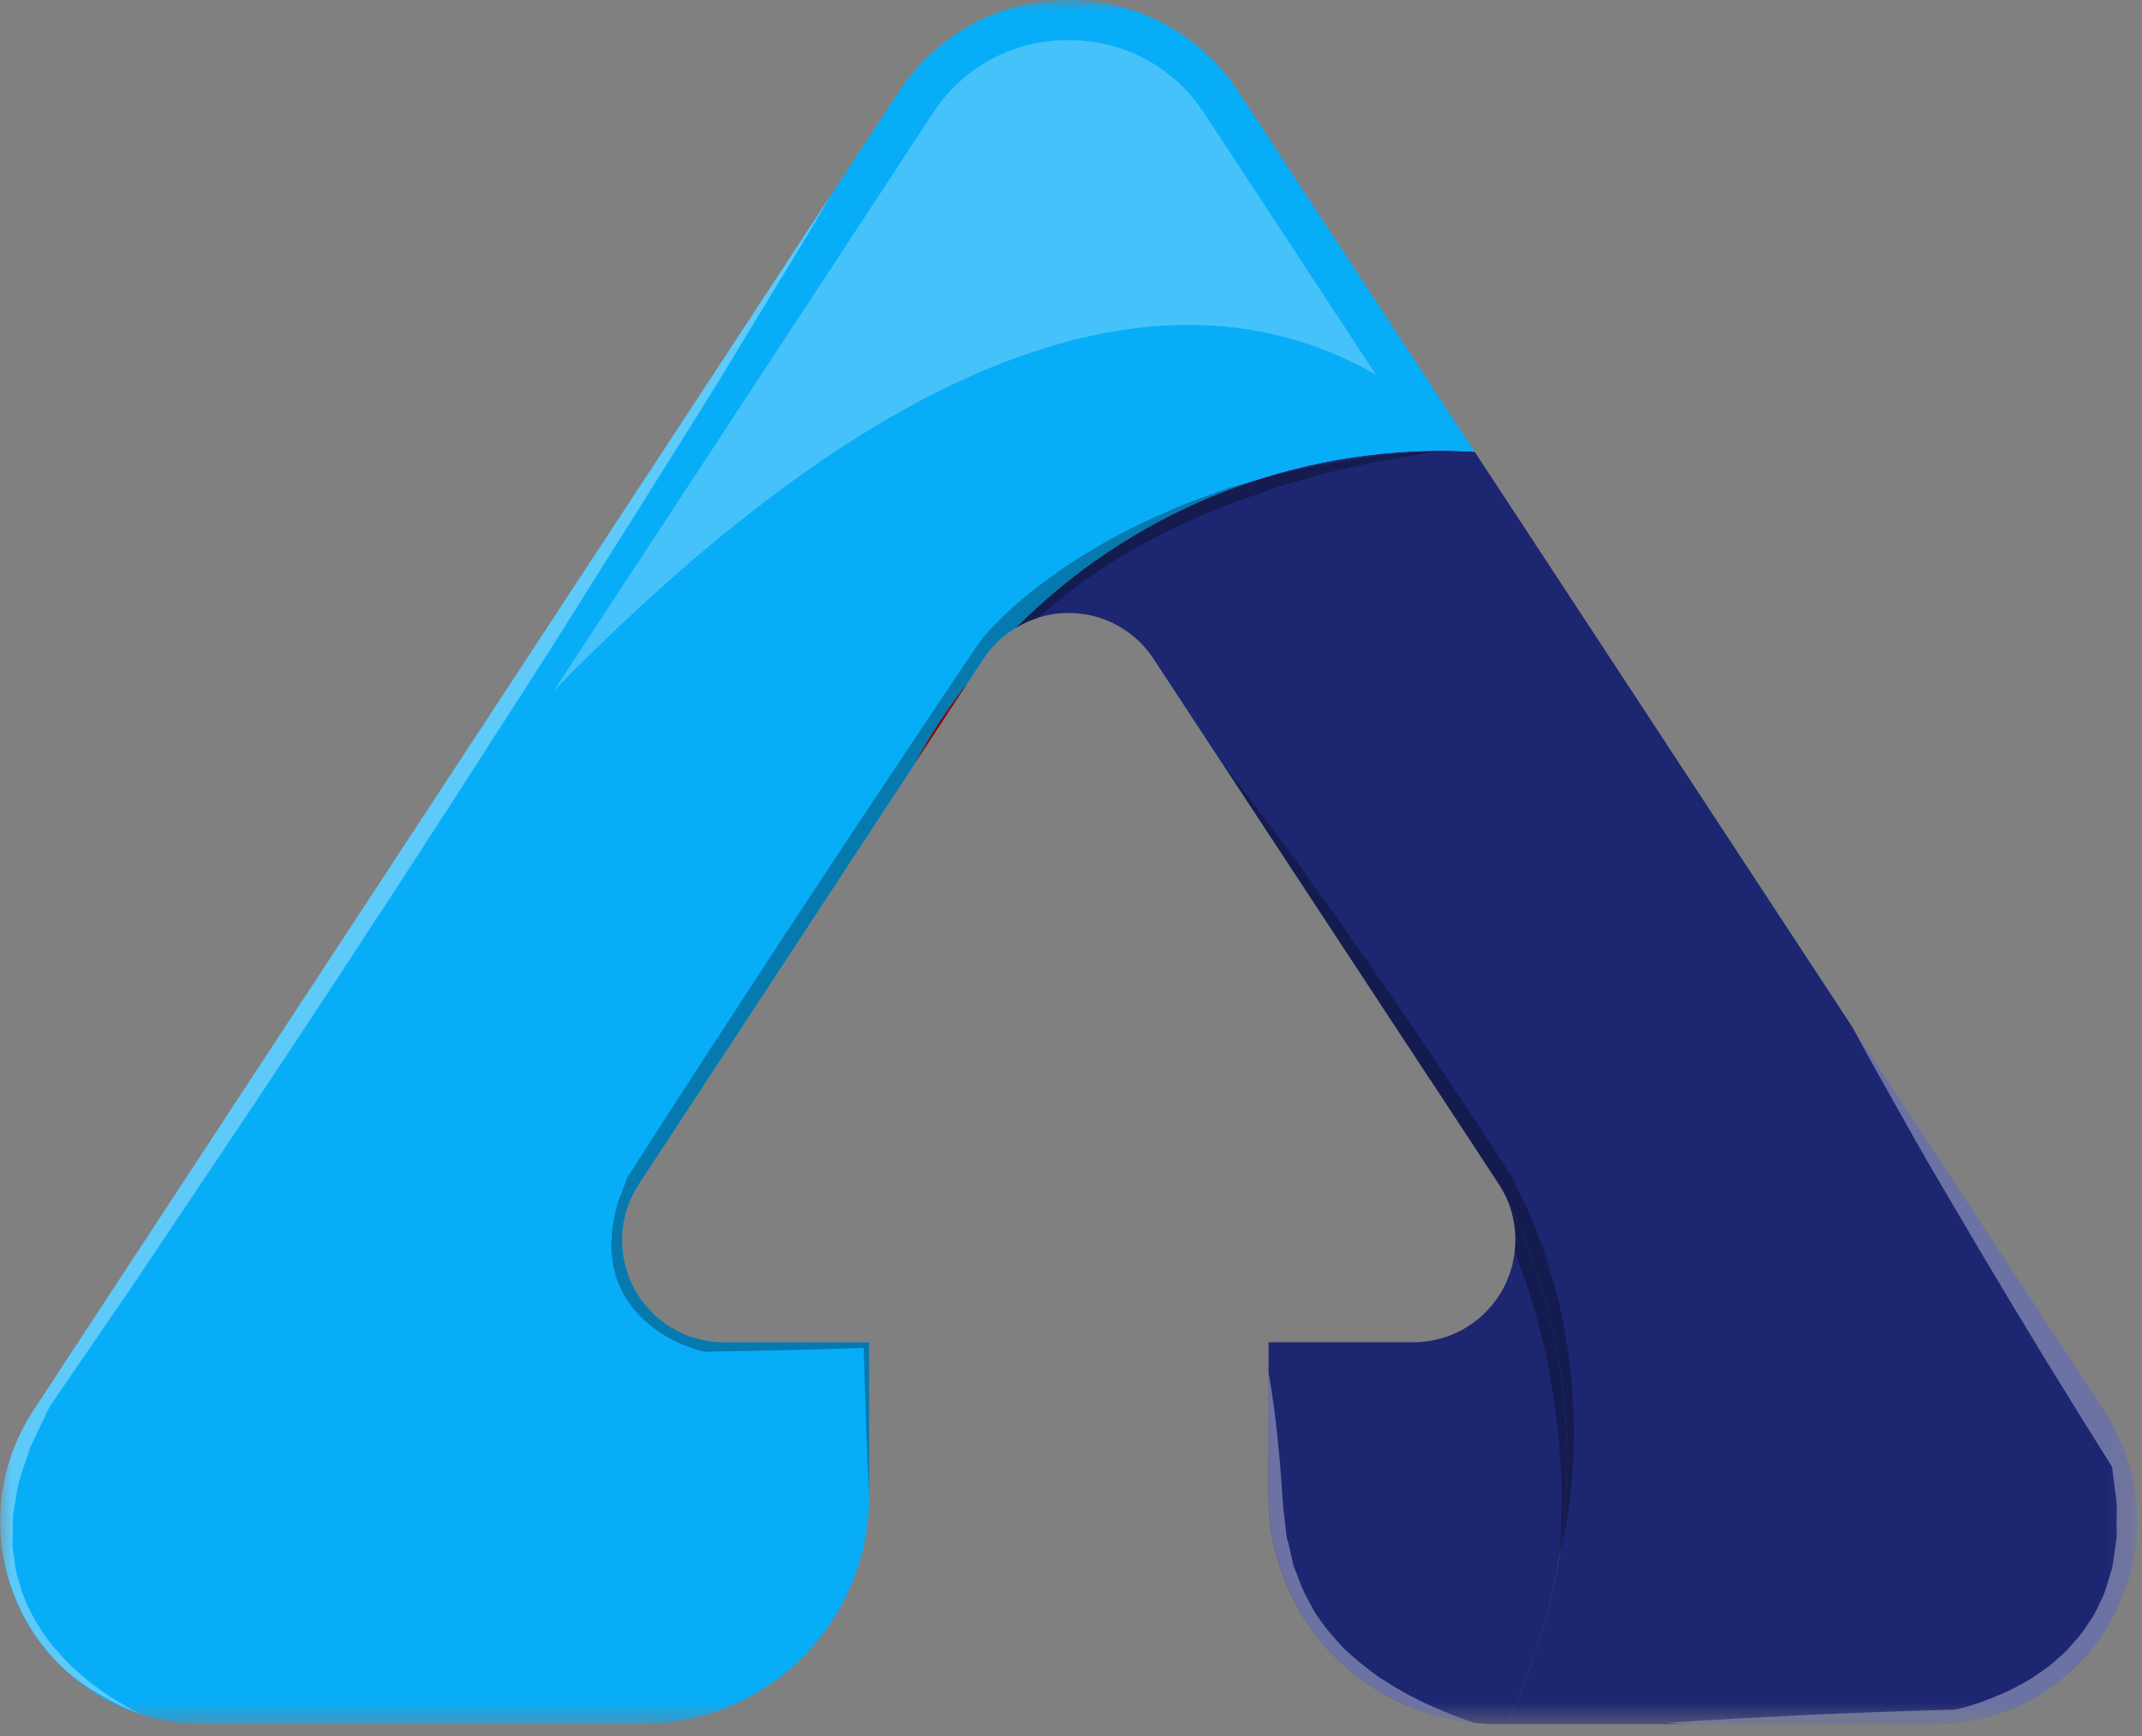 <svg width="95" height="77" viewBox="0 0 95 77" fill="none" xmlns="http://www.w3.org/2000/svg">
<rect x="0" y="0" width="95" height="77" fill="#808080" stroke="none"/>
<mask id="mask0_463_1773" style="mask-type:luminance" maskUnits="userSpaceOnUse" x="0" y="0" width="95" height="77">
<path d="M-7.62939e-05 76.463L94.795 76.463L94.795 1.52588e-05L-8.29786e-05 2.3546e-05L-7.62939e-05 76.463Z" fill="white"/>
</mask>
<g mask="url(#mask0_463_1773)">
<path d="M63.903 19.989C64.403 19.989 64.903 20.007 65.403 20.034L82.143 45.534C82.143 45.543 82.152 45.543 82.152 45.552L88.818 55.698L93.309 62.534C94.197 63.891 94.702 65.462 94.771 67.082C94.84 68.702 94.47 70.311 93.7 71.738C92.93 73.165 91.789 74.357 90.397 75.189C89.005 76.021 87.414 76.462 85.793 76.464L66.793 76.464C68.573 72.831 69.501 68.84 69.504 64.795C69.507 60.749 68.586 56.756 66.811 53.121C66.748 52.996 66.685 52.862 66.611 52.737C66.566 52.656 66.521 52.585 66.468 52.504L63.444 47.896L63.426 47.878L54.21 33.858C54.201 33.849 54.192 33.831 54.183 33.822L51.177 29.242C50.643 28.415 49.852 27.786 48.926 27.452C48 27.117 46.99 27.096 46.051 27.39L46.05 27.393L46.048 27.396L46.045 27.398L46.042 27.398C45.693 27.505 45.359 27.655 45.048 27.846C47.519 25.361 50.456 23.388 53.691 22.04C56.926 20.691 60.395 19.995 63.9 19.99L63.903 19.989Z" fill="url(#paint0_linear_463_1773)"/>
<path d="M66.811 53.12C68.59 56.748 69.511 60.737 69.504 64.778C69.506 66.156 69.398 67.533 69.182 68.894C69.18 68.921 69.174 68.948 69.164 68.974C68.758 71.576 67.958 74.101 66.793 76.463L66.372 76.463C66.049 76.463 65.727 76.445 65.406 76.409L65.37 76.409C62.875 76.161 60.561 74.995 58.878 73.137C57.194 71.278 56.262 68.86 56.262 66.353L56.262 59.526L62.677 59.526C63.787 59.527 64.859 59.12 65.689 58.383C66.518 57.645 67.048 56.629 67.177 55.526C67.28 54.706 67.153 53.873 66.811 53.12Z" fill="url(#paint1_linear_463_1773)"/>
<path d="M54.911 4.046L65.406 20.034C64.906 20.007 64.406 19.989 63.906 19.989C60.402 19.994 56.932 20.69 53.697 22.038C50.462 23.387 47.525 25.36 45.054 27.845C44.469 28.193 43.974 28.672 43.605 29.245L42.916 30.291C42.049 31.404 41.274 32.586 40.599 33.825C40.585 33.845 40.573 33.866 40.563 33.888L28.341 52.507C27.89 53.191 27.633 53.984 27.596 54.802C27.56 55.621 27.747 56.434 28.136 57.154C28.525 57.875 29.103 58.477 29.807 58.895C30.512 59.313 31.316 59.533 32.135 59.53L38.55 59.53L38.55 66.353C38.55 69.034 37.485 71.606 35.589 73.502C33.693 75.397 31.122 76.463 28.44 76.463L9.016 76.463C8.087 76.468 7.163 76.326 6.278 76.043C5.141 75.692 4.089 75.107 3.191 74.325C3.091 74.244 3.003 74.164 2.905 74.083C2.879 74.065 2.855 74.044 2.833 74.021C1.292 72.571 0.313 70.623 0.069 68.52C-0.175 66.418 0.332 64.297 1.5 62.533L36.868 8.633L39.883 4.044C40.703 2.801 41.819 1.78 43.13 1.074C44.442 0.368 45.908 -0.001 47.398 -0.001C48.887 -0.001 50.353 0.369 51.665 1.075C52.976 1.782 54.092 2.802 54.911 4.046Z" fill="url(#paint2_linear_463_1773)"/>
<path d="M42.913 30.287L40.596 33.821C41.271 32.582 42.046 31.4 42.913 30.287Z" fill="url(#paint3_linear_463_1773)"/>
<g style="mix-blend-mode:screen" opacity="0.25">
<path d="M47.386 1.782C48.584 1.772 49.764 2.064 50.819 2.632C51.873 3.199 52.766 4.024 53.416 5.03L61.022 16.616C54.042 12.59 42.367 12.411 24.553 30.645L41.373 5.021C42.021 4.018 42.912 3.195 43.963 2.628C45.015 2.062 46.192 1.771 47.386 1.782Z" fill="white"/>
</g>
<g style="mix-blend-mode:multiply" opacity="0.3">
<path d="M31.38 59.109L31.28 59.1L31.36 59.1C31.371 59.109 31.371 59.109 31.38 59.109Z" fill="black"/>
</g>
<g style="mix-blend-mode:multiply" opacity="0.3">
<path d="M28.822 52.825L28.866 52.736L28.848 52.789C28.839 52.798 28.829 52.816 28.822 52.825Z" fill="black"/>
</g>
<g style="mix-blend-mode:multiply" opacity="0.3">
<path d="M63.902 19.989C62.855 20.168 61.808 20.312 60.779 20.535C59.75 20.758 58.722 20.974 57.72 21.287C56.7 21.555 55.715 21.94 54.731 22.28C53.756 22.665 52.79 23.049 51.859 23.523C50.922 23.977 50.014 24.488 49.139 25.053C48.264 25.605 47.428 26.215 46.634 26.879C46.434 27.049 46.249 27.219 46.053 27.389L46.053 27.392L46.051 27.395L46.048 27.397L46.044 27.397C45.696 27.504 45.361 27.654 45.05 27.845C44.465 28.193 43.969 28.673 43.601 29.245L42.912 30.291L40.595 33.825C40.581 33.845 40.569 33.866 40.559 33.888L28.337 52.507C27.886 53.191 27.628 53.984 27.592 54.802C27.556 55.621 27.743 56.434 28.132 57.154C28.521 57.875 29.099 58.477 29.803 58.895C30.508 59.313 31.312 59.533 32.131 59.53L38.546 59.53L38.546 66.353C38.43 64.153 38.376 61.969 38.304 59.777C35.96 59.866 33.625 59.902 31.281 59.947L31.236 59.947L31.183 59.938C30.792 59.836 30.412 59.698 30.046 59.526C29.684 59.358 29.339 59.155 29.017 58.918C28.688 58.671 28.386 58.389 28.117 58.077C27.991 57.916 27.875 57.737 27.759 57.567C27.646 57.389 27.55 57.2 27.473 57.003C27.381 56.812 27.312 56.61 27.267 56.403C27.205 56.202 27.166 55.995 27.15 55.785C27.126 55.58 27.114 55.374 27.115 55.168L27.15 54.551C27.204 54.152 27.284 53.758 27.392 53.37L27.804 52.26L27.813 52.234L27.848 52.18C30.121 48.619 32.438 45.08 34.748 41.542L38.248 36.242L41.764 30.972C42.372 30.078 42.909 29.246 43.571 28.306C44.293 27.478 45.097 26.725 45.971 26.06C46.827 25.401 47.723 24.797 48.655 24.253C49.583 23.71 50.542 23.223 51.527 22.795C52.502 22.347 53.505 21.99 54.516 21.632C54.838 21.542 55.169 21.444 55.491 21.363C56.198 21.157 56.891 20.97 57.611 20.835C58.64 20.585 59.696 20.435 60.743 20.272C61.79 20.109 62.846 20.088 63.902 19.989Z" fill="black"/>
</g>
<g style="mix-blend-mode:screen" opacity="0.35">
<path d="M36.865 8.635C35.541 10.908 34.154 13.135 32.794 15.391C31.416 17.681 29.976 19.927 28.562 22.199L24.294 28.981L19.955 35.727C17.057 40.21 14.128 44.677 11.169 49.127L6.704 55.783C5.237 57.993 3.698 60.176 2.204 62.377C1.918 62.986 1.614 63.594 1.336 64.203L1.014 65.169C0.893 65.484 0.807 65.811 0.755 66.144L0.585 67.144C0.558 67.475 0.576 67.806 0.558 68.144C0.54 68.479 0.567 68.816 0.638 69.144C0.665 69.479 0.732 69.81 0.838 70.129C0.927 70.455 1.038 70.775 1.169 71.086C1.321 71.386 1.456 71.703 1.634 71.986C1.812 72.269 2.001 72.558 2.207 72.835C2.44 73.095 2.654 73.363 2.887 73.614C3.871 74.608 5.018 75.425 6.278 76.03C5.614 75.789 4.976 75.484 4.372 75.117C4.062 74.943 3.763 74.749 3.478 74.536C3.278 74.392 3.093 74.236 2.905 74.07C2.879 74.052 2.855 74.031 2.833 74.008C1.292 72.558 0.313 70.61 0.069 68.507C-0.175 66.405 0.332 64.284 1.5 62.52L36.865 8.635Z" fill="white"/>
</g>
<g style="mix-blend-mode:screen" opacity="0.35">
<path d="M56.262 60.886C56.262 60.886 56.513 62.166 56.692 64.086C56.745 64.561 56.792 65.086 56.826 65.634C56.86 66.182 56.897 66.779 56.969 67.325C57.005 67.603 57.032 67.889 57.069 68.184C57.15 68.461 57.213 68.739 57.275 69.025L57.375 69.455L57.536 69.855C57.629 70.133 57.74 70.405 57.867 70.669L58.278 71.439C58.421 71.689 58.609 71.913 58.77 72.146C58.944 72.373 59.129 72.591 59.325 72.799C59.507 73.016 59.708 73.217 59.925 73.399C60.332 73.76 60.76 74.098 61.205 74.41C61.652 74.688 62.073 74.956 62.484 75.171C62.895 75.386 63.29 75.582 63.639 75.726C63.996 75.887 64.31 76.012 64.569 76.11C65.097 76.31 65.41 76.41 65.41 76.41L65.374 76.41C62.879 76.162 60.565 74.996 58.882 73.138C57.199 71.279 56.266 68.861 56.266 66.354L56.262 60.886Z" fill="white"/>
</g>
<g style="mix-blend-mode:multiply" opacity="0.3">
<path d="M54.213 33.857C54.786 34.573 55.341 35.307 55.886 36.04C56.441 36.792 57.014 37.535 57.559 38.286C58.659 39.798 59.725 41.319 60.798 42.849C61.854 44.388 62.919 45.909 63.939 47.466C64.986 49.014 66.006 50.566 67.016 52.136L67.034 52.172L67.043 52.19C67.343 52.843 67.714 53.478 67.965 54.158C68.248 54.827 68.493 55.511 68.699 56.207C68.922 56.897 69.11 57.598 69.262 58.307C69.387 59.013 69.531 59.72 69.611 60.436C69.711 61.152 69.745 61.876 69.781 62.592C69.814 63.307 69.811 64.024 69.772 64.739C69.716 66.139 69.518 67.53 69.182 68.891C69.18 68.918 69.174 68.945 69.164 68.971C69.235 68.265 69.244 67.558 69.264 66.851C69.284 66.144 69.246 65.446 69.202 64.739C69.158 64.032 69.085 63.344 69.002 62.655C68.902 61.955 68.796 61.268 68.662 60.588C68.545 59.899 68.362 59.237 68.197 58.557C67.982 57.904 67.821 57.224 67.57 56.58C67.454 56.222 67.32 55.873 67.177 55.524C67.28 54.703 67.153 53.87 66.81 53.117C66.747 52.992 66.684 52.858 66.61 52.733C66.565 52.652 66.52 52.581 66.467 52.5L63.443 47.892L63.425 47.874L54.213 33.857Z" fill="black"/>
</g>
<g style="mix-blend-mode:screen" opacity="0.35">
<path d="M82.155 45.551L88.821 55.697L93.312 62.533C94.2 63.89 94.705 65.461 94.774 67.081C94.843 68.701 94.473 70.31 93.703 71.737C92.933 73.164 91.792 74.356 90.4 75.188C89.008 76.02 87.417 76.461 85.796 76.463L74.738 76.463C74.469 76.454 74.201 76.427 73.938 76.409C76.076 76.239 78.205 76.168 80.344 76.043C82.464 75.953 84.567 75.873 86.687 75.819C86.974 75.76 87.258 75.686 87.537 75.595C87.837 75.495 88.128 75.389 88.414 75.273C88.987 75.045 89.541 74.77 90.069 74.45C90.329 74.289 90.569 74.101 90.821 73.931C91.062 73.743 91.277 73.531 91.51 73.341C91.733 73.135 91.91 72.893 92.118 72.679C92.311 72.451 92.488 72.208 92.646 71.954C92.82 71.714 92.966 71.456 93.084 71.184C93.225 70.922 93.339 70.646 93.424 70.361L93.684 69.502L93.818 68.608L93.881 68.16L93.872 67.695L93.881 66.782C93.872 66.469 93.809 66.165 93.773 65.852L93.673 65.052C91.669 61.875 89.713 58.675 87.804 55.452L86.354 52.992C85.871 52.169 85.388 51.355 84.923 50.523C83.998 48.87 83.05 47.224 82.155 45.551Z" fill="white"/>
</g>
</g>
<defs>
<linearGradient id="paint0_linear_463_1773" x1="914.154" y1="-377.426" x2="857.659" y2="-377.426" gradientUnits="userSpaceOnUse">
<stop stop-color="#C33764"/>
<stop offset="1" stop-color="#1D2671"/>
</linearGradient>
<linearGradient id="paint1_linear_463_1773" x1="907.831" y1="-362.689" x2="894.658" y2="-372.281" gradientUnits="userSpaceOnUse">
<stop stop-color="#E2316A"/>
<stop offset="1" stop-color="#1D2671"/>
</linearGradient>
<linearGradient id="paint2_linear_463_1773" x1="844.876" y1="-362.825" x2="938.752" y2="-321.584" gradientUnits="userSpaceOnUse">
<stop stop-color="#08ADF8"/>
<stop offset="1" stop-color="#4700FC"/>
</linearGradient>
<linearGradient id="paint3_linear_463_1773" x1="871.716" y1="-349.272" x2="868.183" y2="-349.272" gradientUnits="userSpaceOnUse">
<stop stop-color="#FCC400"/>
<stop offset="0.162" stop-color="#FBC000"/>
<stop offset="0.307" stop-color="#F8B500"/>
<stop offset="0.446" stop-color="#F3A300"/>
<stop offset="0.581" stop-color="#EB8900"/>
<stop offset="0.712" stop-color="#E26800"/>
<stop offset="0.842" stop-color="#D73F00"/>
<stop offset="0.967" stop-color="#CA1000"/>
<stop offset="1" stop-color="#C70300"/>
</linearGradient>
</defs>
</svg>

